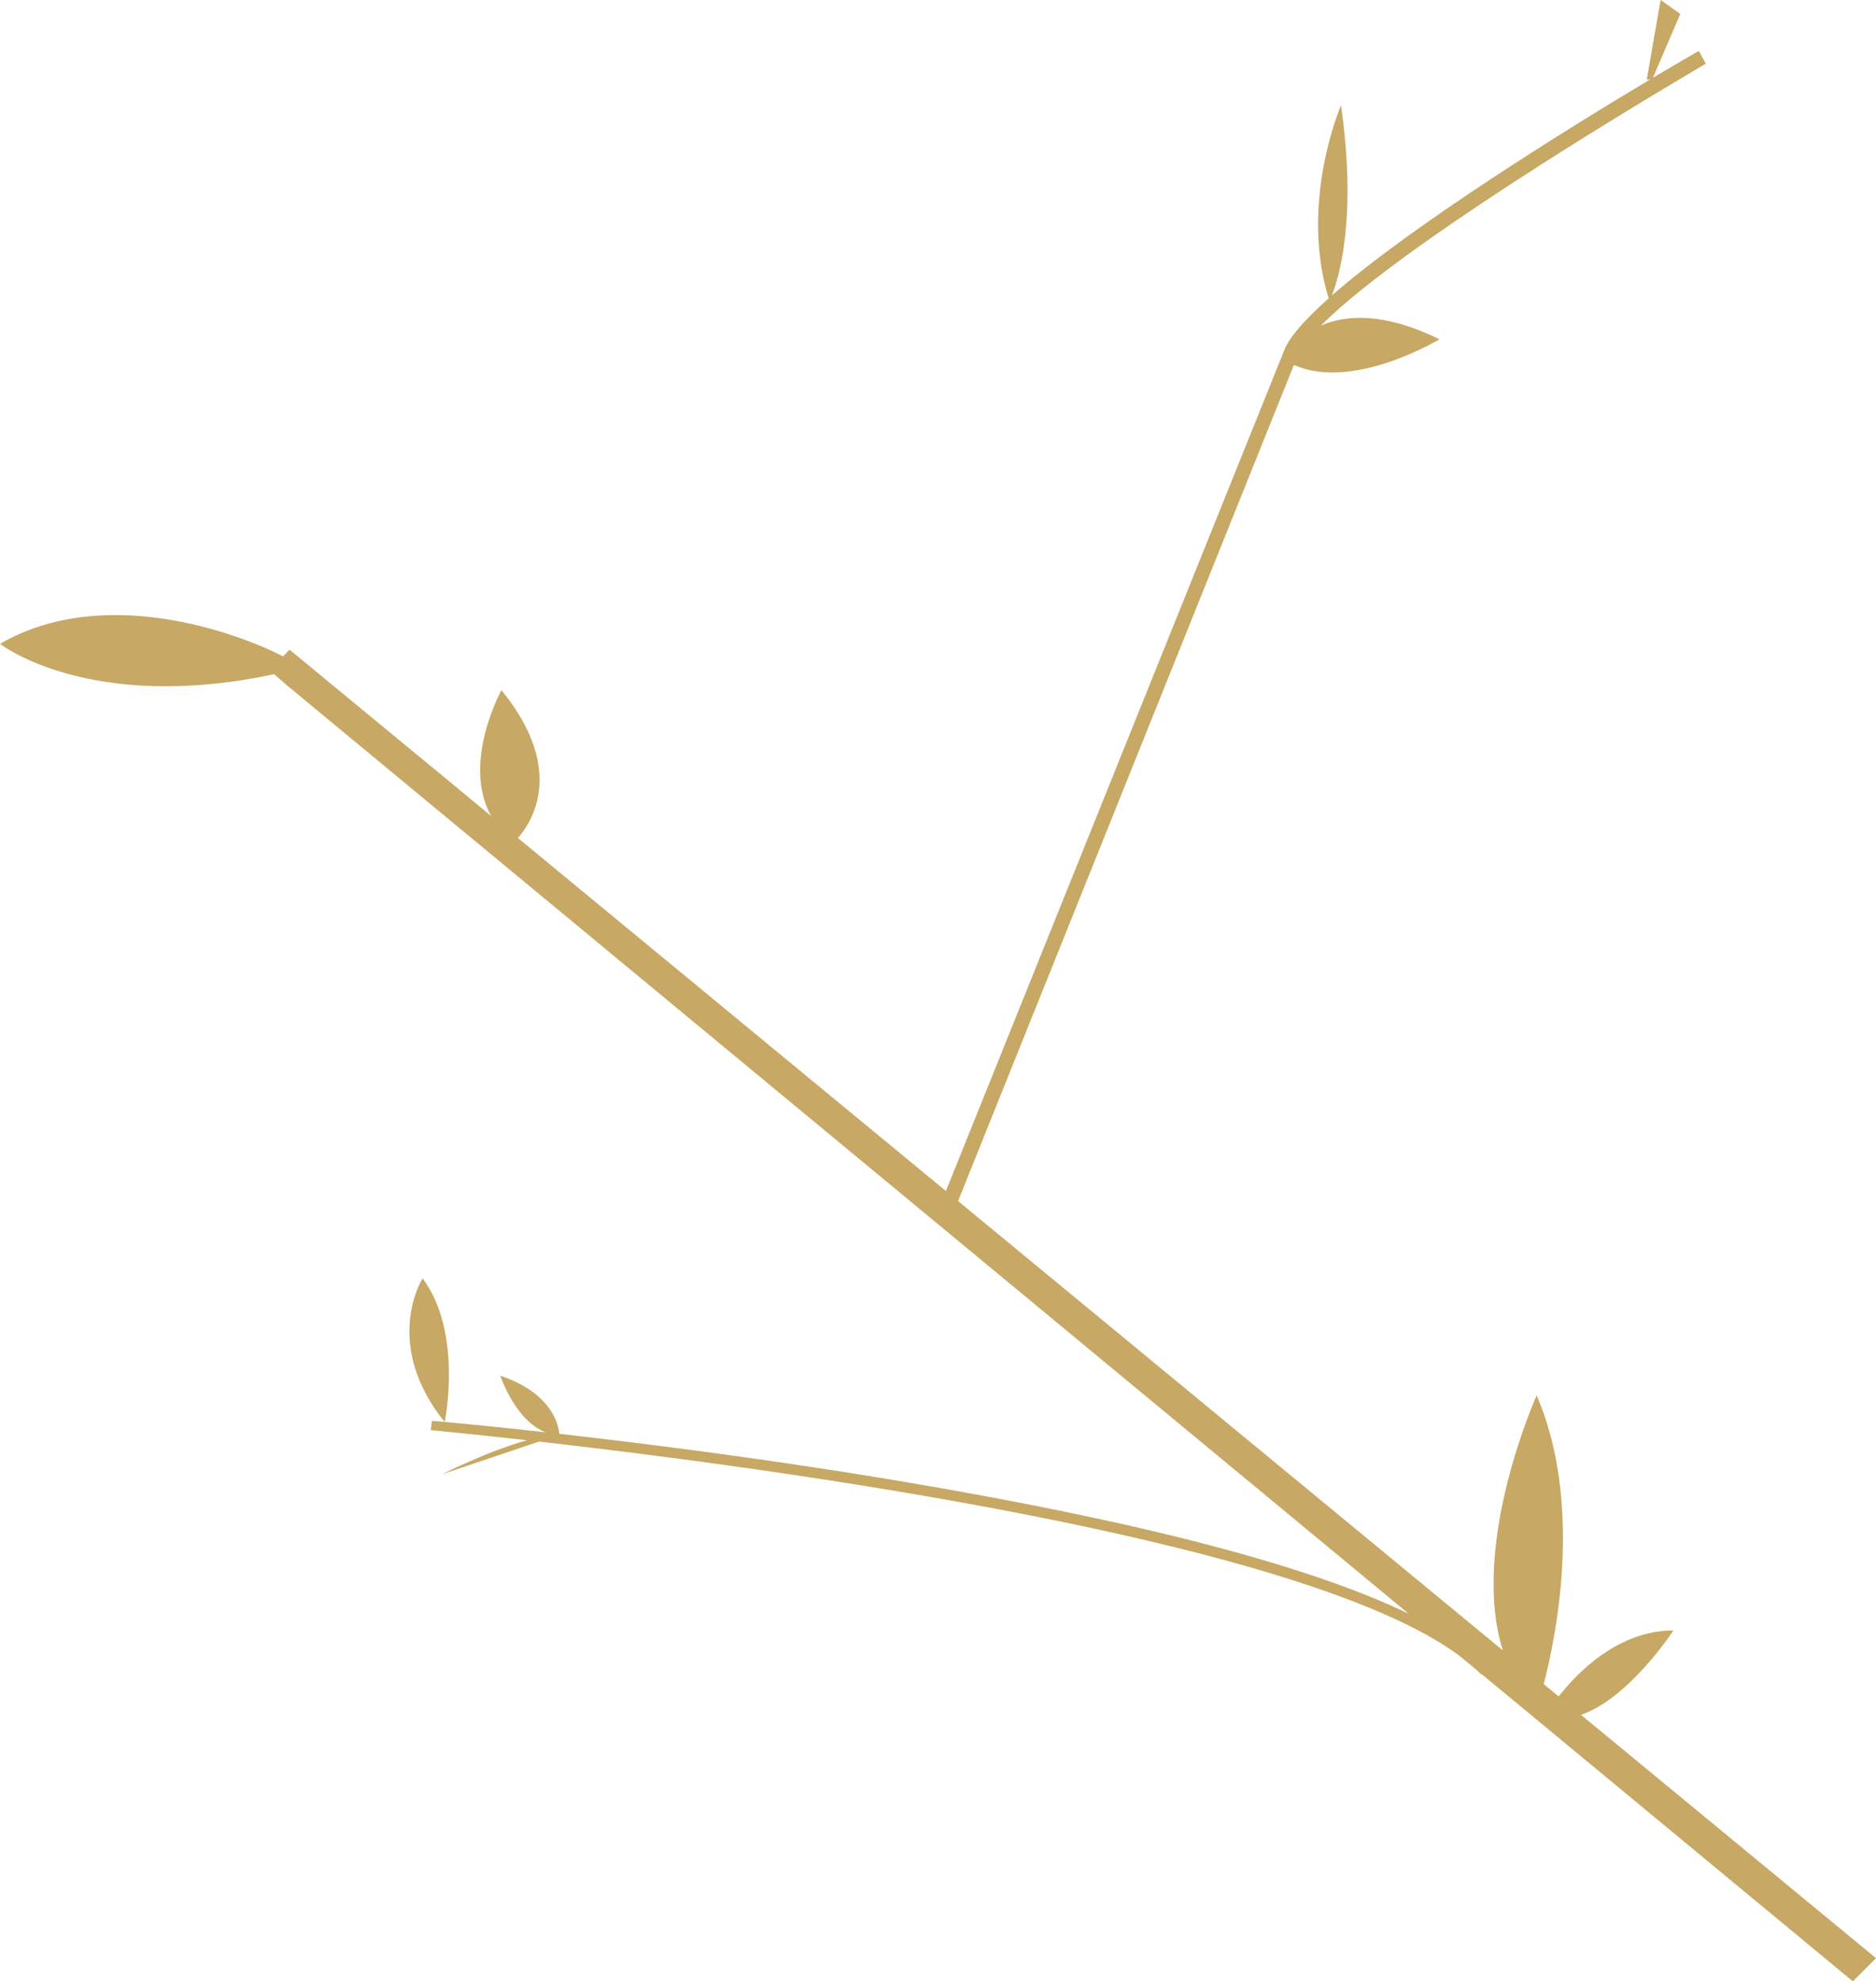 <svg version="1.1" id="图层_1" x="0px" y="0px" width="162px" height="171.1px" viewBox="0 0 162 171.1" enable-background="new 0 0 162 171.1" xml:space="preserve" xmlns="http://www.w3.org/2000/svg" xmlns:xlink="http://www.w3.org/1999/xlink" xmlns:xml="http://www.w3.org/XML/1998/namespace">
  <path fill="#C7A864" d="M162,169.1l-2,2l-32.06-26.535l-0.04,0.035c-0.152-0.159-0.322-0.316-0.49-0.474l-1.356-1.122
	c-13.562-10.092-59.563-16.249-79.507-18.514L38.2,127.3c0,0,3.937-1.995,7.308-2.927c-5.016-0.562-8.149-0.853-8.308-0.873l0.1-0.8
	c0.027,0,0.414,0.032,1.096,0.094C33.003,116.097,36.4,110.5,36.5,110.4c3.486,4.682,1.913,12.335,1.901,12.395
	c1.536,0.14,4.605,0.436,8.731,0.894c-2.62-0.96-3.932-4.888-3.932-4.888c4.658,1.553,5.06,4.516,5.095,5.019
	c7.598,0.858,18.301,2.213,29.405,4.081c20.578,3.454,35.314,7.287,43.948,11.458L24.8,59.2l-1.131-0.98C7.69,61.63,0,55.6,0,55.6
	c8.937-5.162,20.359-1.007,24.45,1.082L25,56.1l17.413,14.362C39.841,65.876,43.3,59.6,43.3,59.6
	c5.688,6.961,2.513,11.542,1.423,12.768l36.959,30.485L111,30c0.565-1.148,1.906-2.606,3.735-4.237
	C112.179,17.441,115.8,9.1,115.8,9.1c1.405,9.752-0.192,14.917-0.79,16.42c6.972-6.12,20.632-14.572,27.532-18.688L142.2,6.9
	l1.2-6.9l1.7,1.2l-2.364,5.516c2.214-1.319,3.701-2.175,3.964-2.316l0.6,1.1c-0.268,0.178-25.52,14.841-33.233,22.617
	c2.118-0.927,5.4-1.186,10.233,1.183c0,0-7.438,4.512-12.565,2.21l-29.001,72.21l47.039,38.799
	c-2.871-9.163,2.927-22.018,2.927-22.018c3.947,9.211,1.785,20.393,0.606,24.932l1.29,1.064c1.723-2.185,5.22-5.696,9.905-5.696
	c0,0-3.792,5.844-7.975,7.288L162,169.1z" class="color c1"/>
</svg>